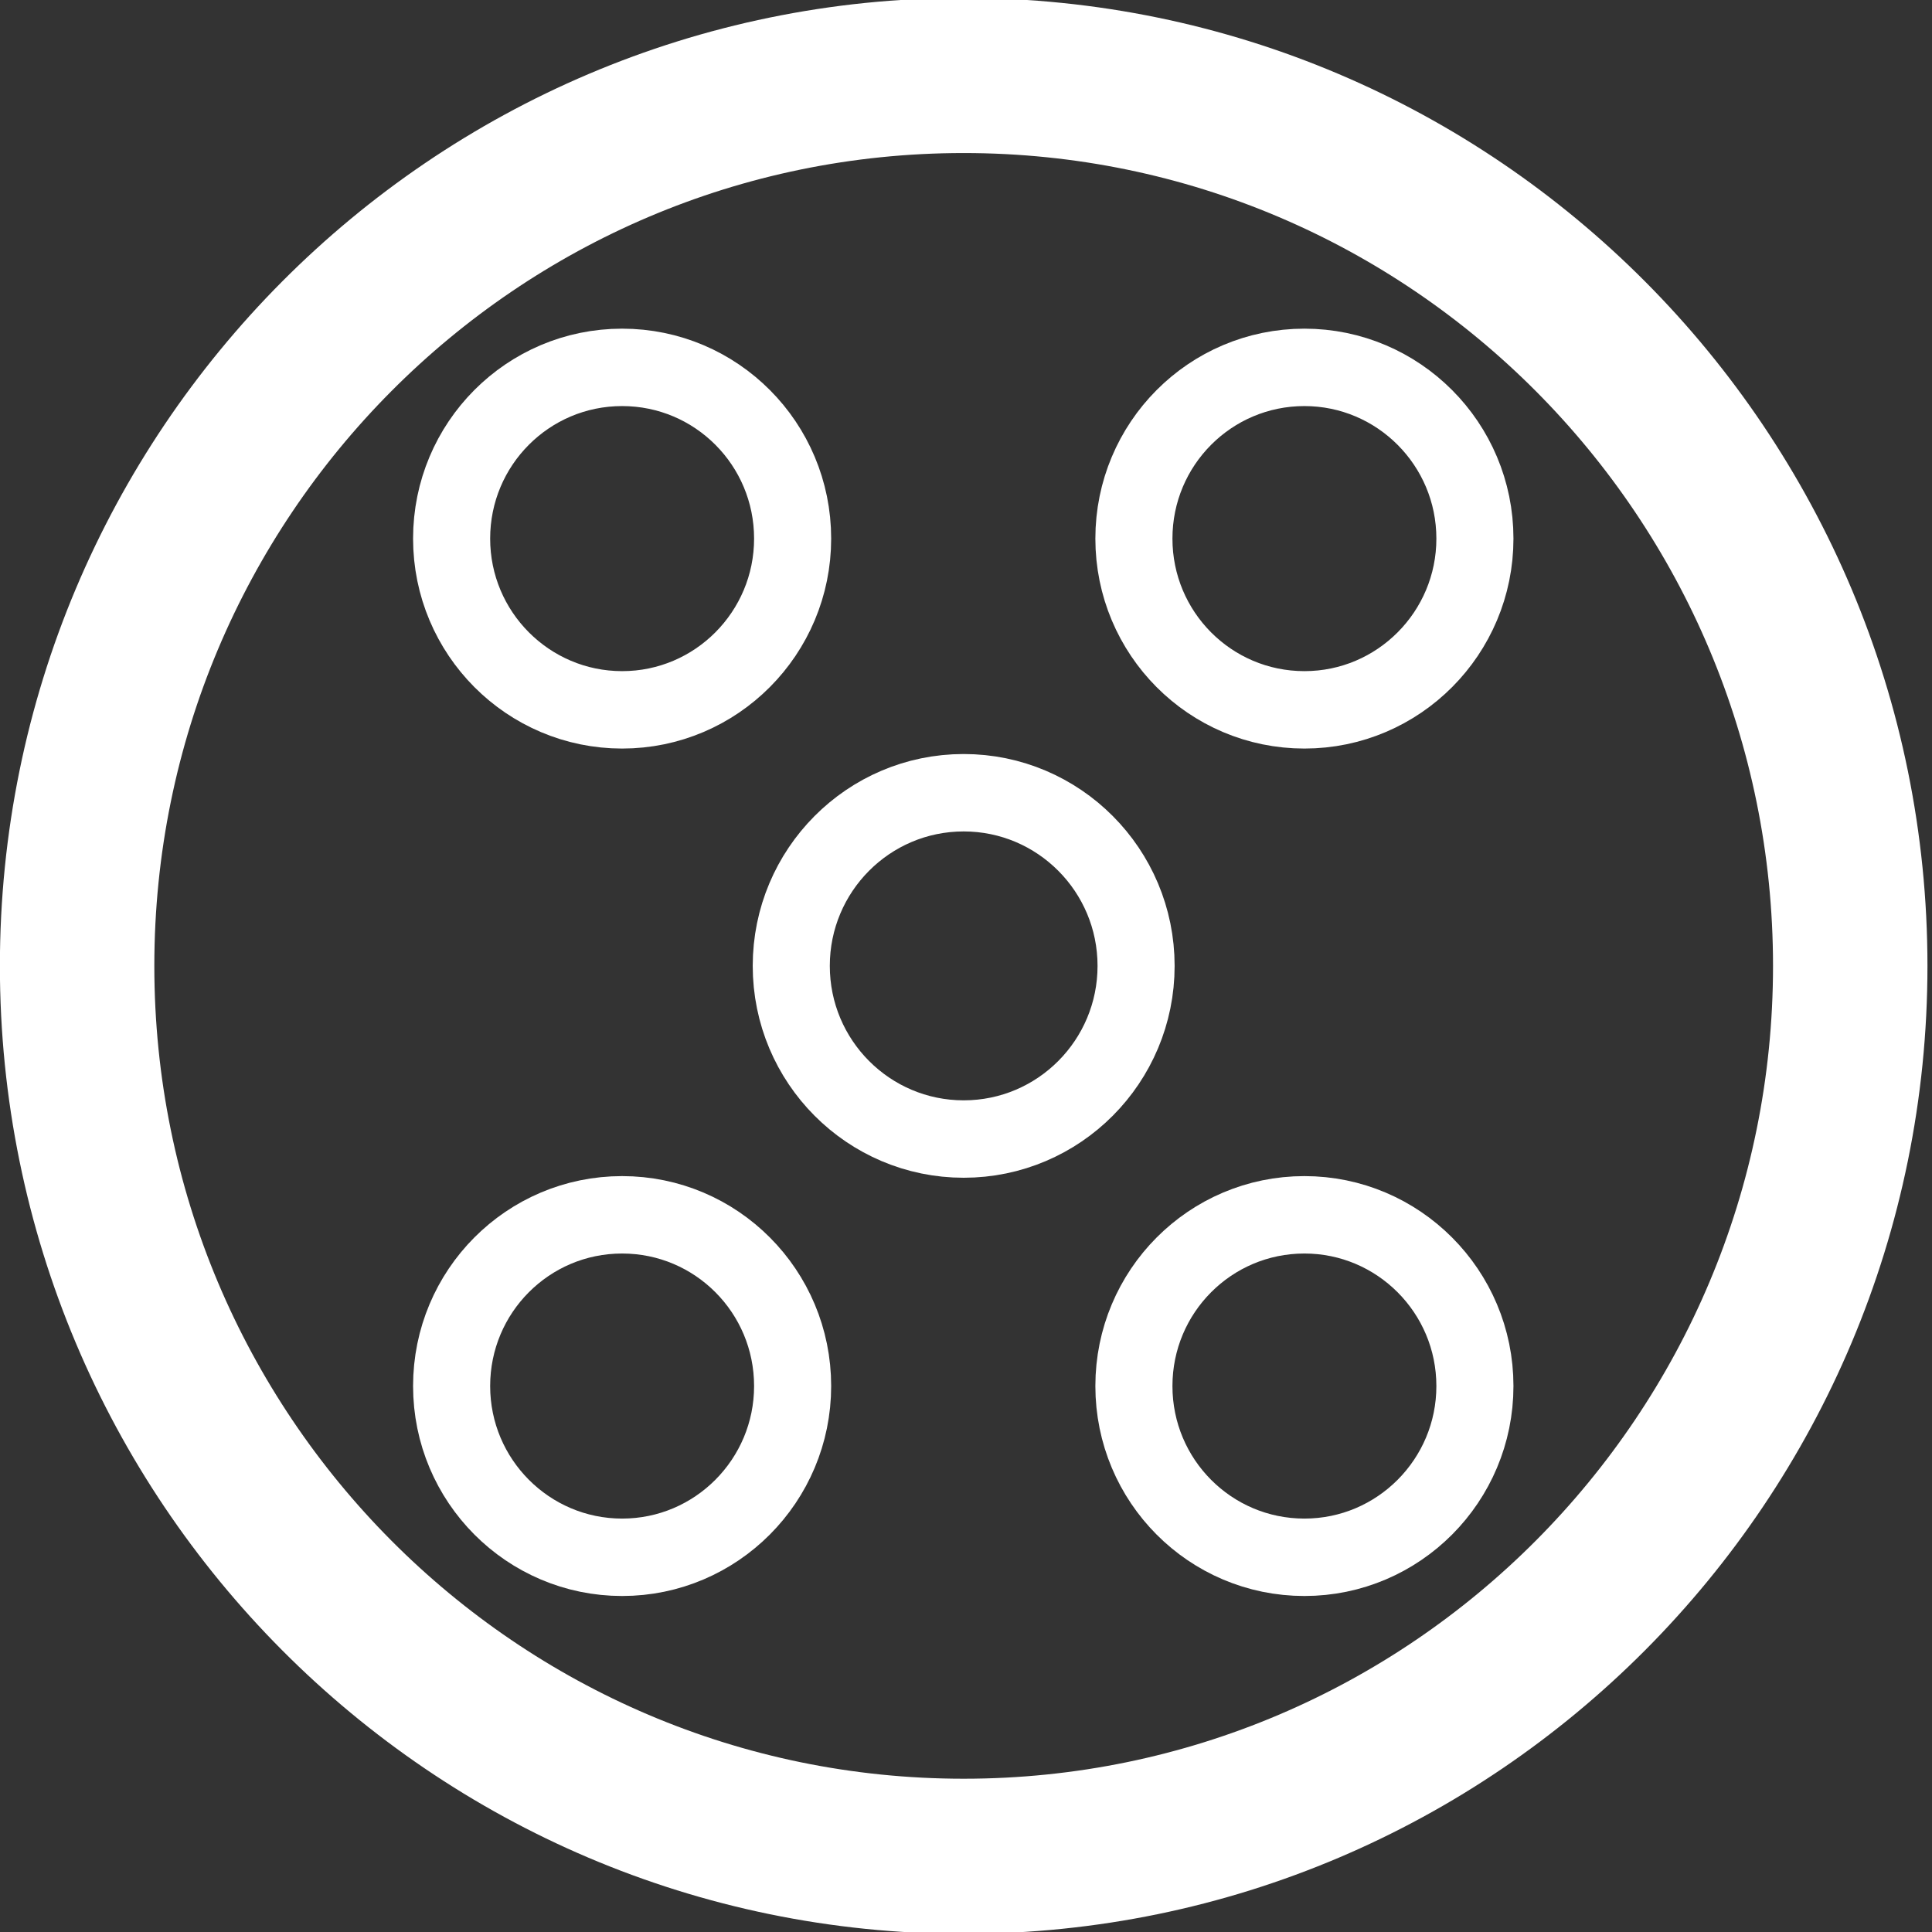 <?xml version="1.0" encoding="UTF-8" standalone="no"?>
<!-- Created with Inkscape (http://www.inkscape.org/) -->

<svg
   xmlns:dc="http://purl.org/dc/elements/1.1/"
   xmlns:cc="http://creativecommons.org/ns#"
   xmlns:rdf="http://www.w3.org/1999/02/22-rdf-syntax-ns#"
   xmlns:svg="http://www.w3.org/2000/svg"
   xmlns="http://www.w3.org/2000/svg"
   xmlns:sodipodi="http://sodipodi.sourceforge.net/DTD/sodipodi-0.dtd"
   xmlns:inkscape="http://www.inkscape.org/namespaces/inkscape"
   width="46"
   height="46"
   viewBox="0 0 46 46"
   id="svg4686"
   version="1.1"
   inkscape:version="0.91 r13725">
  <rect x="0" y="0" width="46" height="46" fill="#333333" stroke="none"/>
  <defs
     id="defs4688" />
  <sodipodi:namedview
     id="base"
     pagecolor="#ffffff"
     bordercolor="#666666"
     borderopacity="1.0"
     inkscape:pageopacity="0.0"
     inkscape:pageshadow="2"
     inkscape:zoom="253.42707"
     inkscape:cx="22.646447"
     inkscape:cy="46.184451"
     inkscape:document-units="px"
     inkscape:current-layer="layer1"
     showgrid="false"
     inkscape:window-width="1280"
     inkscape:window-height="937"
     inkscape:window-x="0"
     inkscape:window-y="24"
     inkscape:window-maximized="1"
     units="px" />
  <g
     inkscape:label="Layer 1"
     inkscape:groupmode="layer"
     id="layer1"
     transform="translate(0,-1006.362)">
    <g
       transform="matrix(6.485,0,0,6.513,-50.07,328.339)"
       id="Layer1025">
      <path
         d="m 11.259,104.379 c 1.797,0 3.255,1.458 3.255,3.255 0,1.797 -1.458,3.255 -3.255,3.255 -1.798,0 -3.255,-1.458 -3.255,-3.255 0,-1.798 1.458,-3.255 3.255,-3.255 z"
         style="fill:none;stroke:#ffffff;stroke-width:0.567;stroke-linecap:butt;stroke-linejoin:miter;stroke-dasharray:none"
         id="path1297"
         inkscape:connector-curvature="0" />
      <path
         d="m 11.259,107.001 c 0.349,0 0.633,0.283 0.633,0.633 0,0.349 -0.283,0.633 -0.633,0.633 -0.349,0 -0.633,-0.283 -0.633,-0.633 0,-0.349 0.283,-0.633 0.633,-0.633 z"
         style="fill:none;stroke:#ffffff;stroke-width:0.283;stroke-linecap:butt;stroke-linejoin:miter;stroke-dasharray:none"
         id="path1299"
         inkscape:connector-curvature="0" />
      <path
         d="m 10.005,105.446 c 0.346,0 0.626,0.28 0.626,0.626 0,0.345 -0.28,0.626 -0.626,0.626 -0.345,0 -0.626,-0.28 -0.626,-0.626 0,-0.346 0.28,-0.626 0.626,-0.626 z"
         style="fill:none;stroke:#ffffff;stroke-width:0.283;stroke-linecap:butt;stroke-linejoin:miter;stroke-dasharray:none"
         id="path1301"
         inkscape:connector-curvature="0" />
      <path
         d="m 12.51,105.446 c 0.345,0 0.626,0.28 0.626,0.626 0,0.345 -0.28,0.626 -0.626,0.626 -0.346,0 -0.626,-0.28 -0.626,-0.626 0,-0.346 0.28,-0.626 0.626,-0.626 z"
         style="fill:none;stroke:#ffffff;stroke-width:0.283;stroke-linecap:butt;stroke-linejoin:miter;stroke-dasharray:none"
         id="path1303"
         inkscape:connector-curvature="0" />
      <path
         d="m 10.005,108.544 c 0.346,0 0.626,0.28 0.626,0.626 0,0.345 -0.28,0.626 -0.626,0.626 -0.345,0 -0.626,-0.28 -0.626,-0.626 0,-0.346 0.28,-0.626 0.626,-0.626 z"
         style="fill:none;stroke:#ffffff;stroke-width:0.283;stroke-linecap:butt;stroke-linejoin:miter;stroke-dasharray:none"
         id="path1305"
         inkscape:connector-curvature="0" />
      <path
         d="m 12.51,108.544 c 0.345,0 0.626,0.28 0.626,0.626 0,0.345 -0.28,0.626 -0.626,0.626 -0.346,0 -0.626,-0.28 -0.626,-0.626 0,-0.346 0.28,-0.626 0.626,-0.626 z"
         style="fill:none;stroke:#ffffff;stroke-width:0.283;stroke-linecap:butt;stroke-linejoin:miter;stroke-dasharray:none"
         id="path1307"
         inkscape:connector-curvature="0" />
    </g>
  </g>
</svg>
